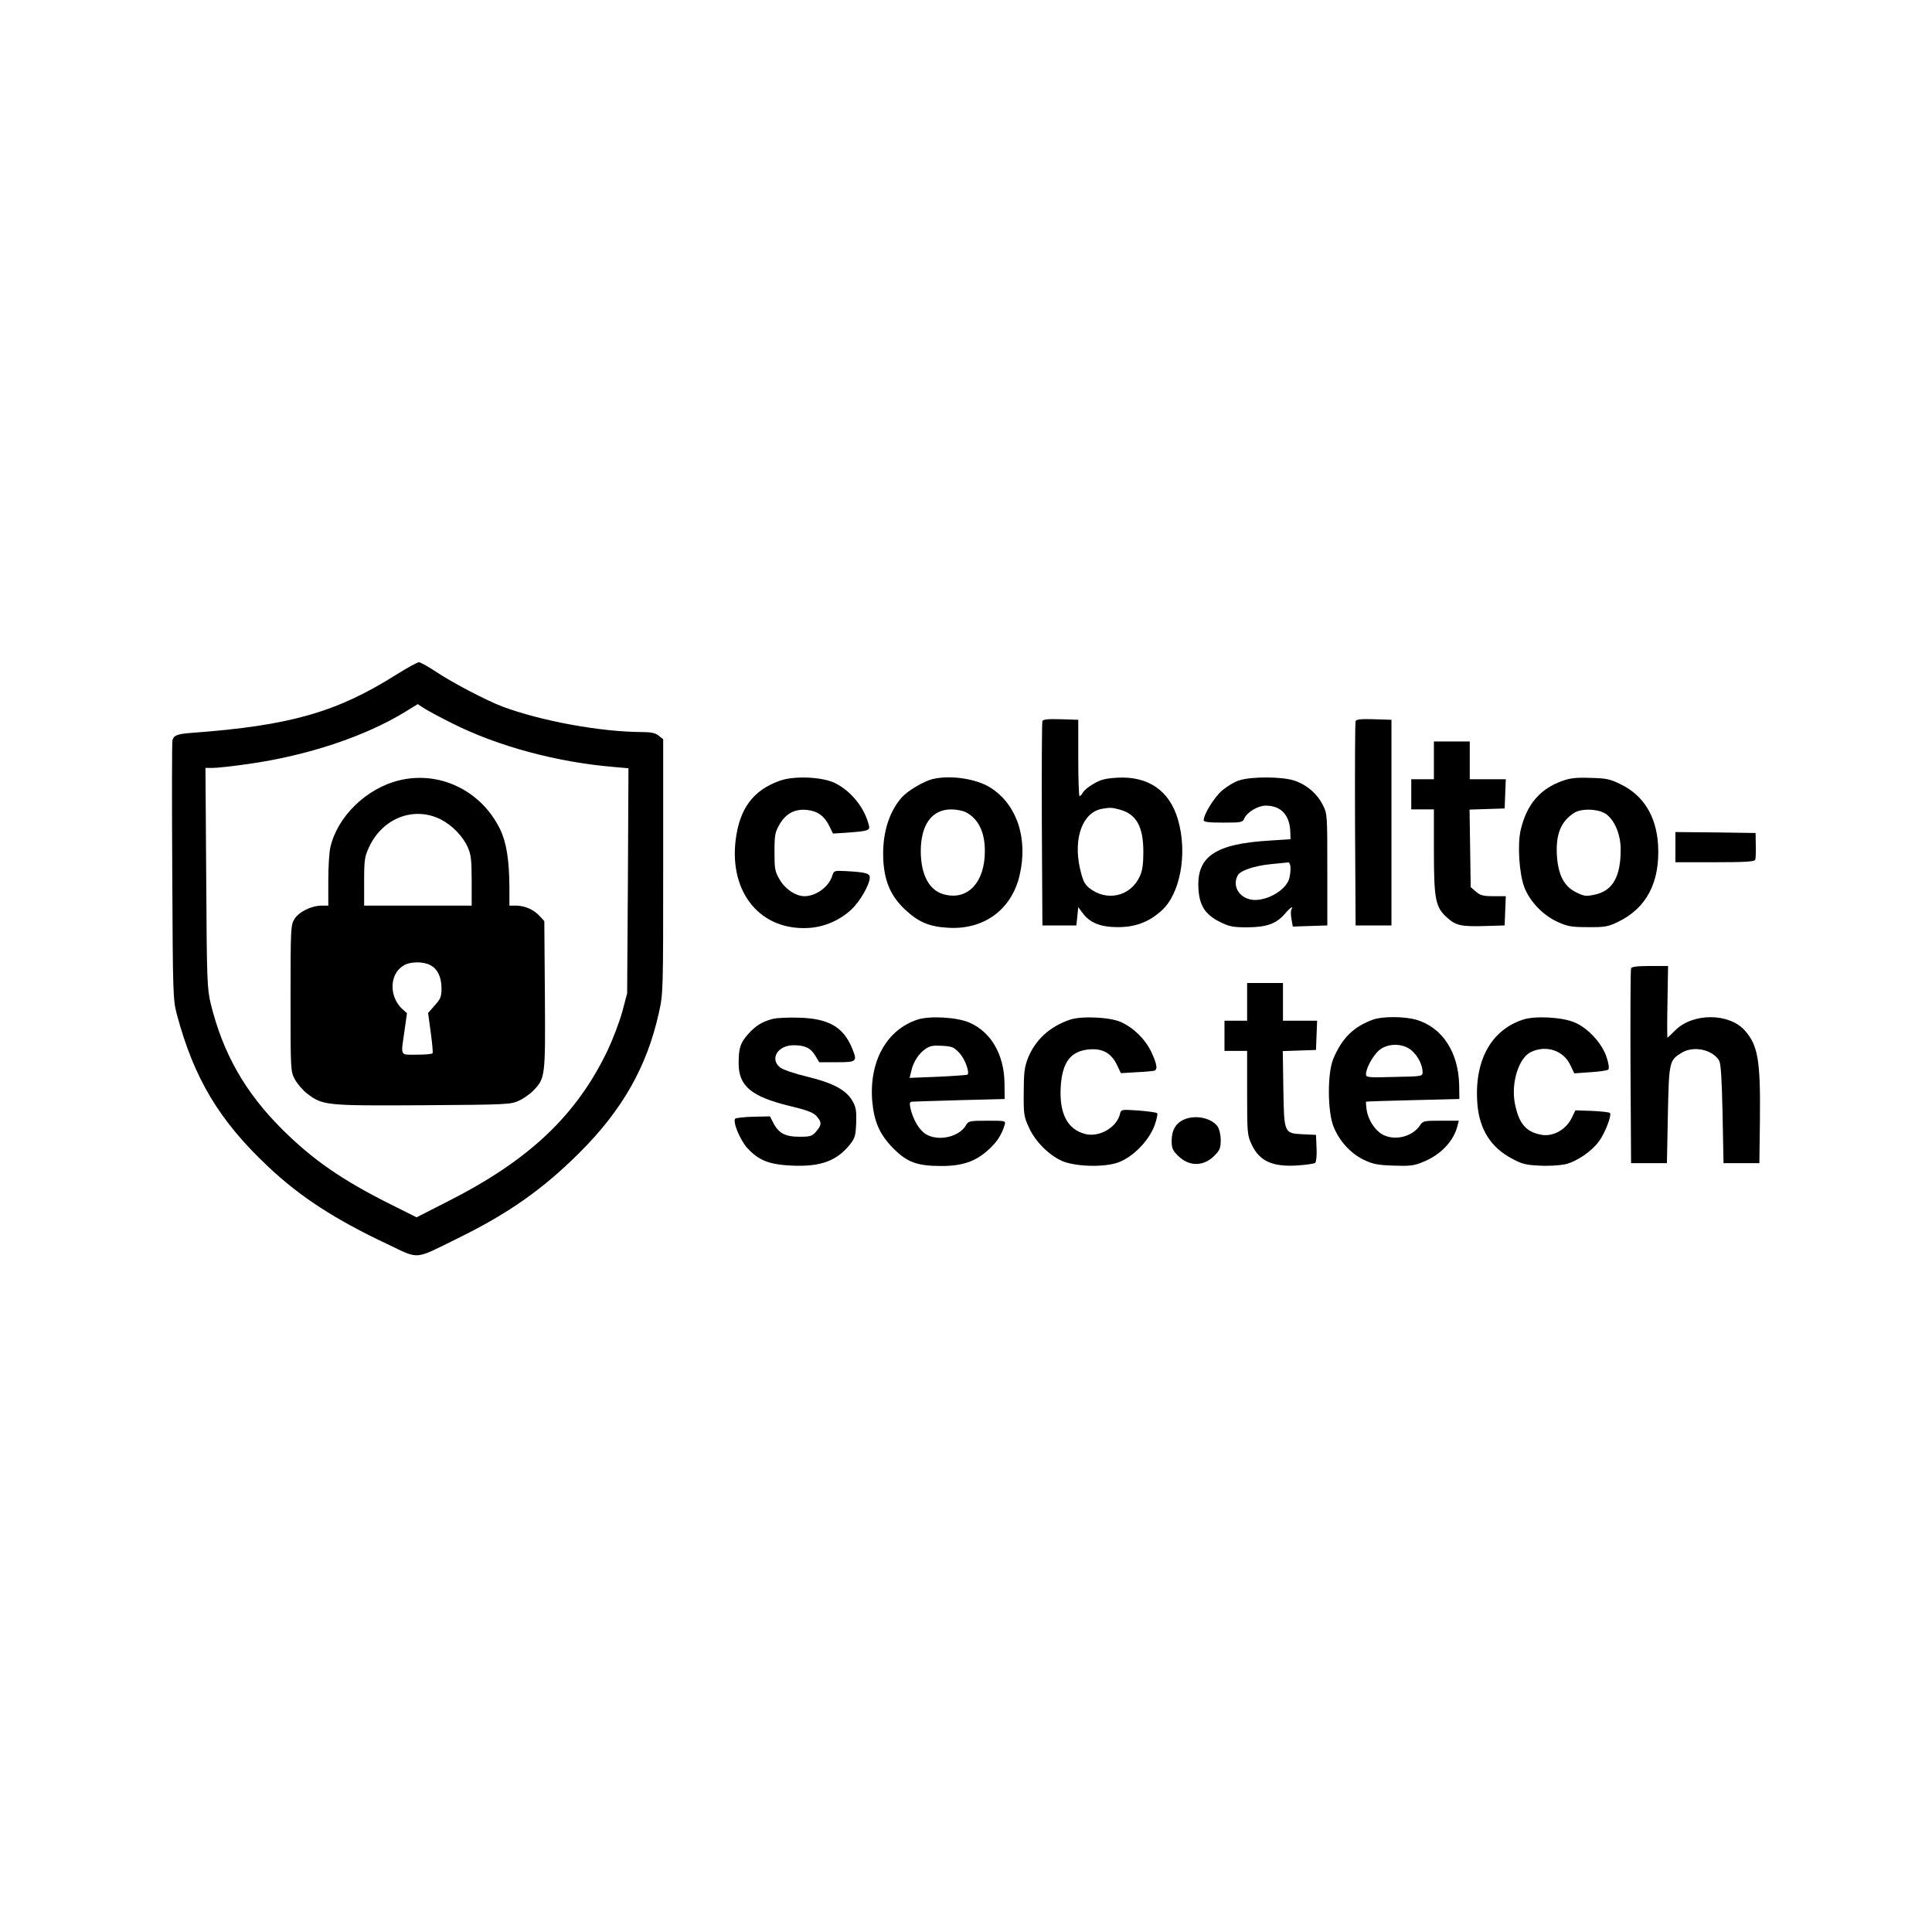<?xml version="1.0" standalone="no"?>
<!DOCTYPE svg PUBLIC "-//W3C//DTD SVG 20010904//EN"
 "http://www.w3.org/TR/2001/REC-SVG-20010904/DTD/svg10.dtd">
<svg version="1.0" xmlns="http://www.w3.org/2000/svg"
 width="1024pt" height="1024pt" viewBox="0 0 1024 1024"
 preserveAspectRatio="xMidYMid meet">

<g transform="translate(0,1024) scale(0.1,-0.1)"
fill="#000000" stroke="none">
<path d="M2100 6664 c-315 -199 -564 -270 -1080 -308 -81 -6 -99 -13 -106 -40
-3 -12 -3 -325 -1 -696 3 -651 4 -678 24 -755 91 -341 225 -565 485 -809 168
-159 355 -280 631 -410 173 -82 138 -85 372 30 269 132 450 259 646 454 228
227 358 457 421 741 23 103 23 111 23 777 l0 674 -24 19 c-17 14 -39 19 -90
19 -220 1 -534 59 -738 135 -87 33 -270 129 -359 189 -38 25 -76 46 -84 46 -8
0 -62 -30 -120 -66z m297 -258 c243 -122 556 -206 856 -231 l78 -7 -3 -596 -4
-597 -26 -98 c-15 -54 -50 -146 -77 -203 -166 -347 -417 -584 -850 -803 l-163
-83 -132 66 c-261 130 -416 237 -582 402 -195 195 -312 400 -377 664 -19 80
-21 119 -24 668 l-4 582 40 0 c23 0 107 9 188 21 313 44 619 146 832 277 l65
40 37 -24 c21 -13 86 -48 146 -78z"/>
<path d="M2116 6104 c-174 -42 -328 -192 -365 -355 -6 -24 -11 -104 -11 -176
l0 -133 -37 0 c-54 -1 -119 -33 -143 -72 -19 -32 -20 -50 -20 -419 0 -385 0
-386 23 -430 13 -24 43 -59 66 -76 81 -62 98 -64 612 -61 447 3 466 4 509 24
25 11 60 36 77 54 63 65 64 73 61 507 l-3 391 -25 27 c-31 34 -79 55 -125 55
l-35 0 0 98 c-1 146 -16 238 -50 308 -100 204 -320 310 -534 258z m222 -208
c59 -31 115 -88 141 -146 17 -38 21 -66 21 -177 l0 -133 -285 0 -285 0 0 128
c0 115 3 132 26 182 72 155 239 219 382 146z m-58 -771 c39 -20 60 -63 60
-124 0 -44 -5 -56 -36 -90 l-35 -40 14 -103 c8 -57 12 -106 10 -110 -2 -5 -40
-8 -84 -8 -91 0 -85 -12 -65 127 l13 93 -25 22 c-71 67 -68 185 6 230 34 22
104 23 142 3z"/>
<path d="M5525 6418 c-3 -7 -4 -254 -3 -548 l3 -535 90 0 90 0 5 48 5 49 23
-31 c38 -52 95 -75 187 -75 93 0 165 27 232 88 99 89 138 304 87 480 -44 155
-158 234 -324 224 -61 -4 -87 -10 -123 -32 -26 -14 -51 -35 -57 -46 -6 -11
-14 -20 -18 -20 -4 0 -7 91 -7 203 l0 202 -93 3 c-68 2 -94 -1 -97 -10z m410
-469 c88 -24 125 -90 125 -224 0 -66 -5 -101 -19 -130 -49 -108 -178 -136
-271 -59 -23 20 -32 41 -46 101 -36 161 14 297 116 316 43 8 54 7 95 -4z"/>
<path d="M7185 6418 c-3 -7 -4 -254 -3 -548 l3 -535 95 0 95 0 0 545 0 545
-93 3 c-68 2 -94 -1 -97 -10z"/>
<path d="M7600 6210 l0 -100 -60 0 -60 0 0 -80 0 -80 60 0 60 0 0 -218 c0
-258 8 -300 69 -355 48 -43 75 -49 206 -45 l100 3 3 78 3 77 -65 0 c-54 0 -70
4 -93 24 l-28 24 -3 206 -3 205 93 3 93 3 3 78 3 77 -96 0 -95 0 0 100 0 100
-95 0 -95 0 0 -100z"/>
<path d="M4133 6102 c-142 -51 -213 -147 -234 -315 -34 -282 135 -483 392
-465 81 6 161 41 221 97 45 41 98 133 98 170 0 22 -20 28 -127 34 -63 3 -63 3
-73 -28 -19 -57 -86 -105 -146 -105 -46 0 -102 37 -131 87 -26 44 -28 57 -28
148 0 91 3 104 27 146 34 58 82 83 146 76 56 -6 91 -32 117 -84 l20 -41 65 4
c124 9 133 12 125 41 -23 93 -95 181 -180 223 -69 33 -216 39 -292 12z"/>
<path d="M4944 6111 c-49 -12 -133 -62 -165 -98 -71 -82 -105 -199 -97 -337 7
-111 41 -187 114 -256 70 -66 127 -91 224 -97 192 -14 341 94 384 277 46 196
-14 376 -154 465 -76 48 -212 68 -306 46z m175 -176 c66 -34 101 -104 101
-206 0 -167 -92 -264 -218 -229 -83 22 -128 118 -121 256 8 124 65 194 161
194 27 0 62 -7 77 -15z"/>
<path d="M6569 6104 c-25 -7 -66 -32 -92 -54 -42 -37 -97 -126 -97 -157 0 -10
25 -13 103 -13 96 0 103 1 112 22 15 34 73 68 114 68 81 0 128 -51 130 -142
l1 -36 -107 -7 c-292 -17 -391 -84 -381 -255 5 -90 36 -138 115 -177 51 -25
69 -28 148 -28 101 1 152 20 198 75 24 28 45 42 32 20 -4 -6 -4 -29 0 -51 l7
-40 91 3 92 3 0 295 c0 289 0 296 -23 342 -30 61 -88 110 -153 131 -64 21
-225 22 -290 1z m271 -468 c0 -19 -4 -46 -9 -59 -21 -56 -106 -106 -178 -107
-77 0 -126 68 -93 130 14 26 87 51 177 60 43 4 84 8 91 9 7 0 12 -12 12 -33z"/>
<path d="M8283 6102 c-121 -43 -191 -125 -223 -261 -18 -77 -8 -231 19 -303
29 -76 99 -149 176 -184 52 -24 73 -28 160 -28 88 -1 107 2 157 26 155 73 228
212 216 413 -10 149 -77 259 -196 317 -58 29 -77 33 -161 35 -74 3 -108 -1
-148 -15z m230 -177 c46 -34 77 -109 77 -188 0 -143 -42 -217 -134 -238 -51
-11 -58 -10 -103 12 -63 31 -94 91 -101 193 -7 114 21 183 92 228 40 25 129
21 169 -7z"/>
<path d="M8880 5750 l0 -80 209 0 c162 0 210 3 214 13 3 7 4 42 3 77 l-1 65
-212 3 -213 2 0 -80z"/>
<path d="M8645 5108 c-3 -7 -4 -242 -3 -523 l3 -510 95 0 95 0 5 255 c6 283 7
290 73 330 63 39 165 17 199 -42 9 -17 14 -94 18 -283 l5 -260 95 0 95 0 3
235 c3 310 -10 390 -81 469 -84 93 -275 93 -368 0 -21 -21 -40 -39 -41 -39 -2
0 -2 85 0 190 l3 190 -96 0 c-67 0 -97 -4 -100 -12z"/>
<path d="M6610 4930 l0 -100 -60 0 -60 0 0 -80 0 -80 60 0 60 0 0 -222 c0
-214 1 -225 24 -274 41 -88 110 -120 244 -111 46 3 88 9 93 14 6 6 9 41 7 79
l-3 69 -66 3 c-104 5 -103 3 -107 243 l-3 198 88 3 88 3 3 78 3 77 -91 0 -90
0 0 100 0 100 -95 0 -95 0 0 -100z"/>
<path d="M4097 4840 c-57 -15 -90 -35 -130 -79 -43 -48 -52 -75 -52 -157 0
-120 67 -176 267 -225 96 -23 128 -35 146 -55 28 -32 28 -46 -2 -81 -22 -25
-30 -28 -89 -28 -75 0 -111 19 -139 75 l-17 33 -88 -2 c-48 -1 -91 -6 -96 -10
-15 -15 25 -113 64 -156 61 -66 115 -87 235 -93 152 -7 238 24 308 111 28 35
31 47 34 115 2 66 -1 83 -20 117 -34 59 -105 96 -242 129 -64 15 -127 37 -141
48 -57 45 -13 118 71 118 61 0 91 -15 115 -55 l21 -35 94 0 c106 0 110 3 79
77 -46 110 -124 155 -280 159 -55 2 -117 -1 -138 -6z"/>
<path d="M4863 4836 c-164 -54 -257 -222 -240 -432 10 -111 40 -178 112 -251
74 -74 126 -93 256 -93 110 0 179 24 247 85 46 42 70 78 87 133 6 22 5 22 -93
22 -92 0 -99 -2 -111 -22 -35 -64 -148 -90 -214 -49 -36 22 -68 78 -82 139 -5
27 -4 32 12 33 10 1 124 4 253 8 l235 6 -1 85 c-2 151 -72 271 -186 320 -66
29 -211 37 -275 16z m223 -178 c29 -32 54 -101 42 -114 -3 -2 -73 -7 -156 -11
l-151 -6 9 36 c10 48 40 94 76 118 23 16 41 19 88 16 53 -3 62 -7 92 -39z"/>
<path d="M5673 4836 c-107 -35 -186 -107 -225 -205 -18 -47 -22 -77 -22 -181
-1 -117 1 -129 28 -187 33 -73 104 -144 174 -176 66 -29 208 -35 287 -12 80
23 172 113 204 199 12 33 18 62 14 66 -4 4 -49 10 -99 14 -91 6 -92 6 -98 -19
-18 -72 -111 -125 -186 -105 -93 25 -136 109 -128 249 8 132 53 191 152 199
70 6 116 -20 146 -82 l21 -44 82 5 c45 2 88 6 95 8 19 7 14 35 -16 100 -33 68
-93 127 -161 158 -58 26 -206 33 -268 13z"/>
<path d="M7278 4836 c-104 -37 -167 -100 -212 -210 -31 -76 -30 -278 2 -357
30 -76 90 -142 160 -176 48 -23 72 -28 157 -31 84 -3 108 -1 154 18 95 37 166
111 186 193 l7 27 -95 0 c-90 0 -95 -1 -111 -25 -41 -62 -139 -84 -202 -46
-40 24 -74 80 -81 131 -3 22 -4 41 -2 41 2 1 114 5 249 8 l245 6 -1 71 c-3
177 -89 308 -227 349 -62 18 -179 19 -229 1z m203 -163 c34 -29 59 -78 59
-115 0 -23 -2 -23 -150 -26 -140 -4 -150 -3 -150 15 1 33 37 98 69 126 46 39
126 39 172 0z"/>
<path d="M8073 4836 c-173 -56 -262 -223 -242 -453 12 -131 72 -225 181 -283
53 -29 76 -35 147 -38 46 -3 107 1 137 7 60 14 140 68 179 122 31 41 69 139
58 150 -4 4 -47 9 -95 11 l-88 3 -22 -45 c-30 -58 -97 -95 -156 -85 -83 14
-122 59 -143 167 -21 109 21 241 85 272 82 39 174 8 210 -71 l20 -42 85 6 c48
3 90 9 95 14 6 5 3 30 -8 63 -22 73 -97 155 -168 186 -65 29 -210 37 -275 16z"/>
<path d="M6275 4306 c-43 -19 -65 -57 -65 -112 0 -39 5 -51 33 -79 59 -59 135
-59 194 0 28 28 33 40 33 82 0 29 -7 58 -16 72 -33 46 -118 64 -179 37z"/>
</g>
</svg>

